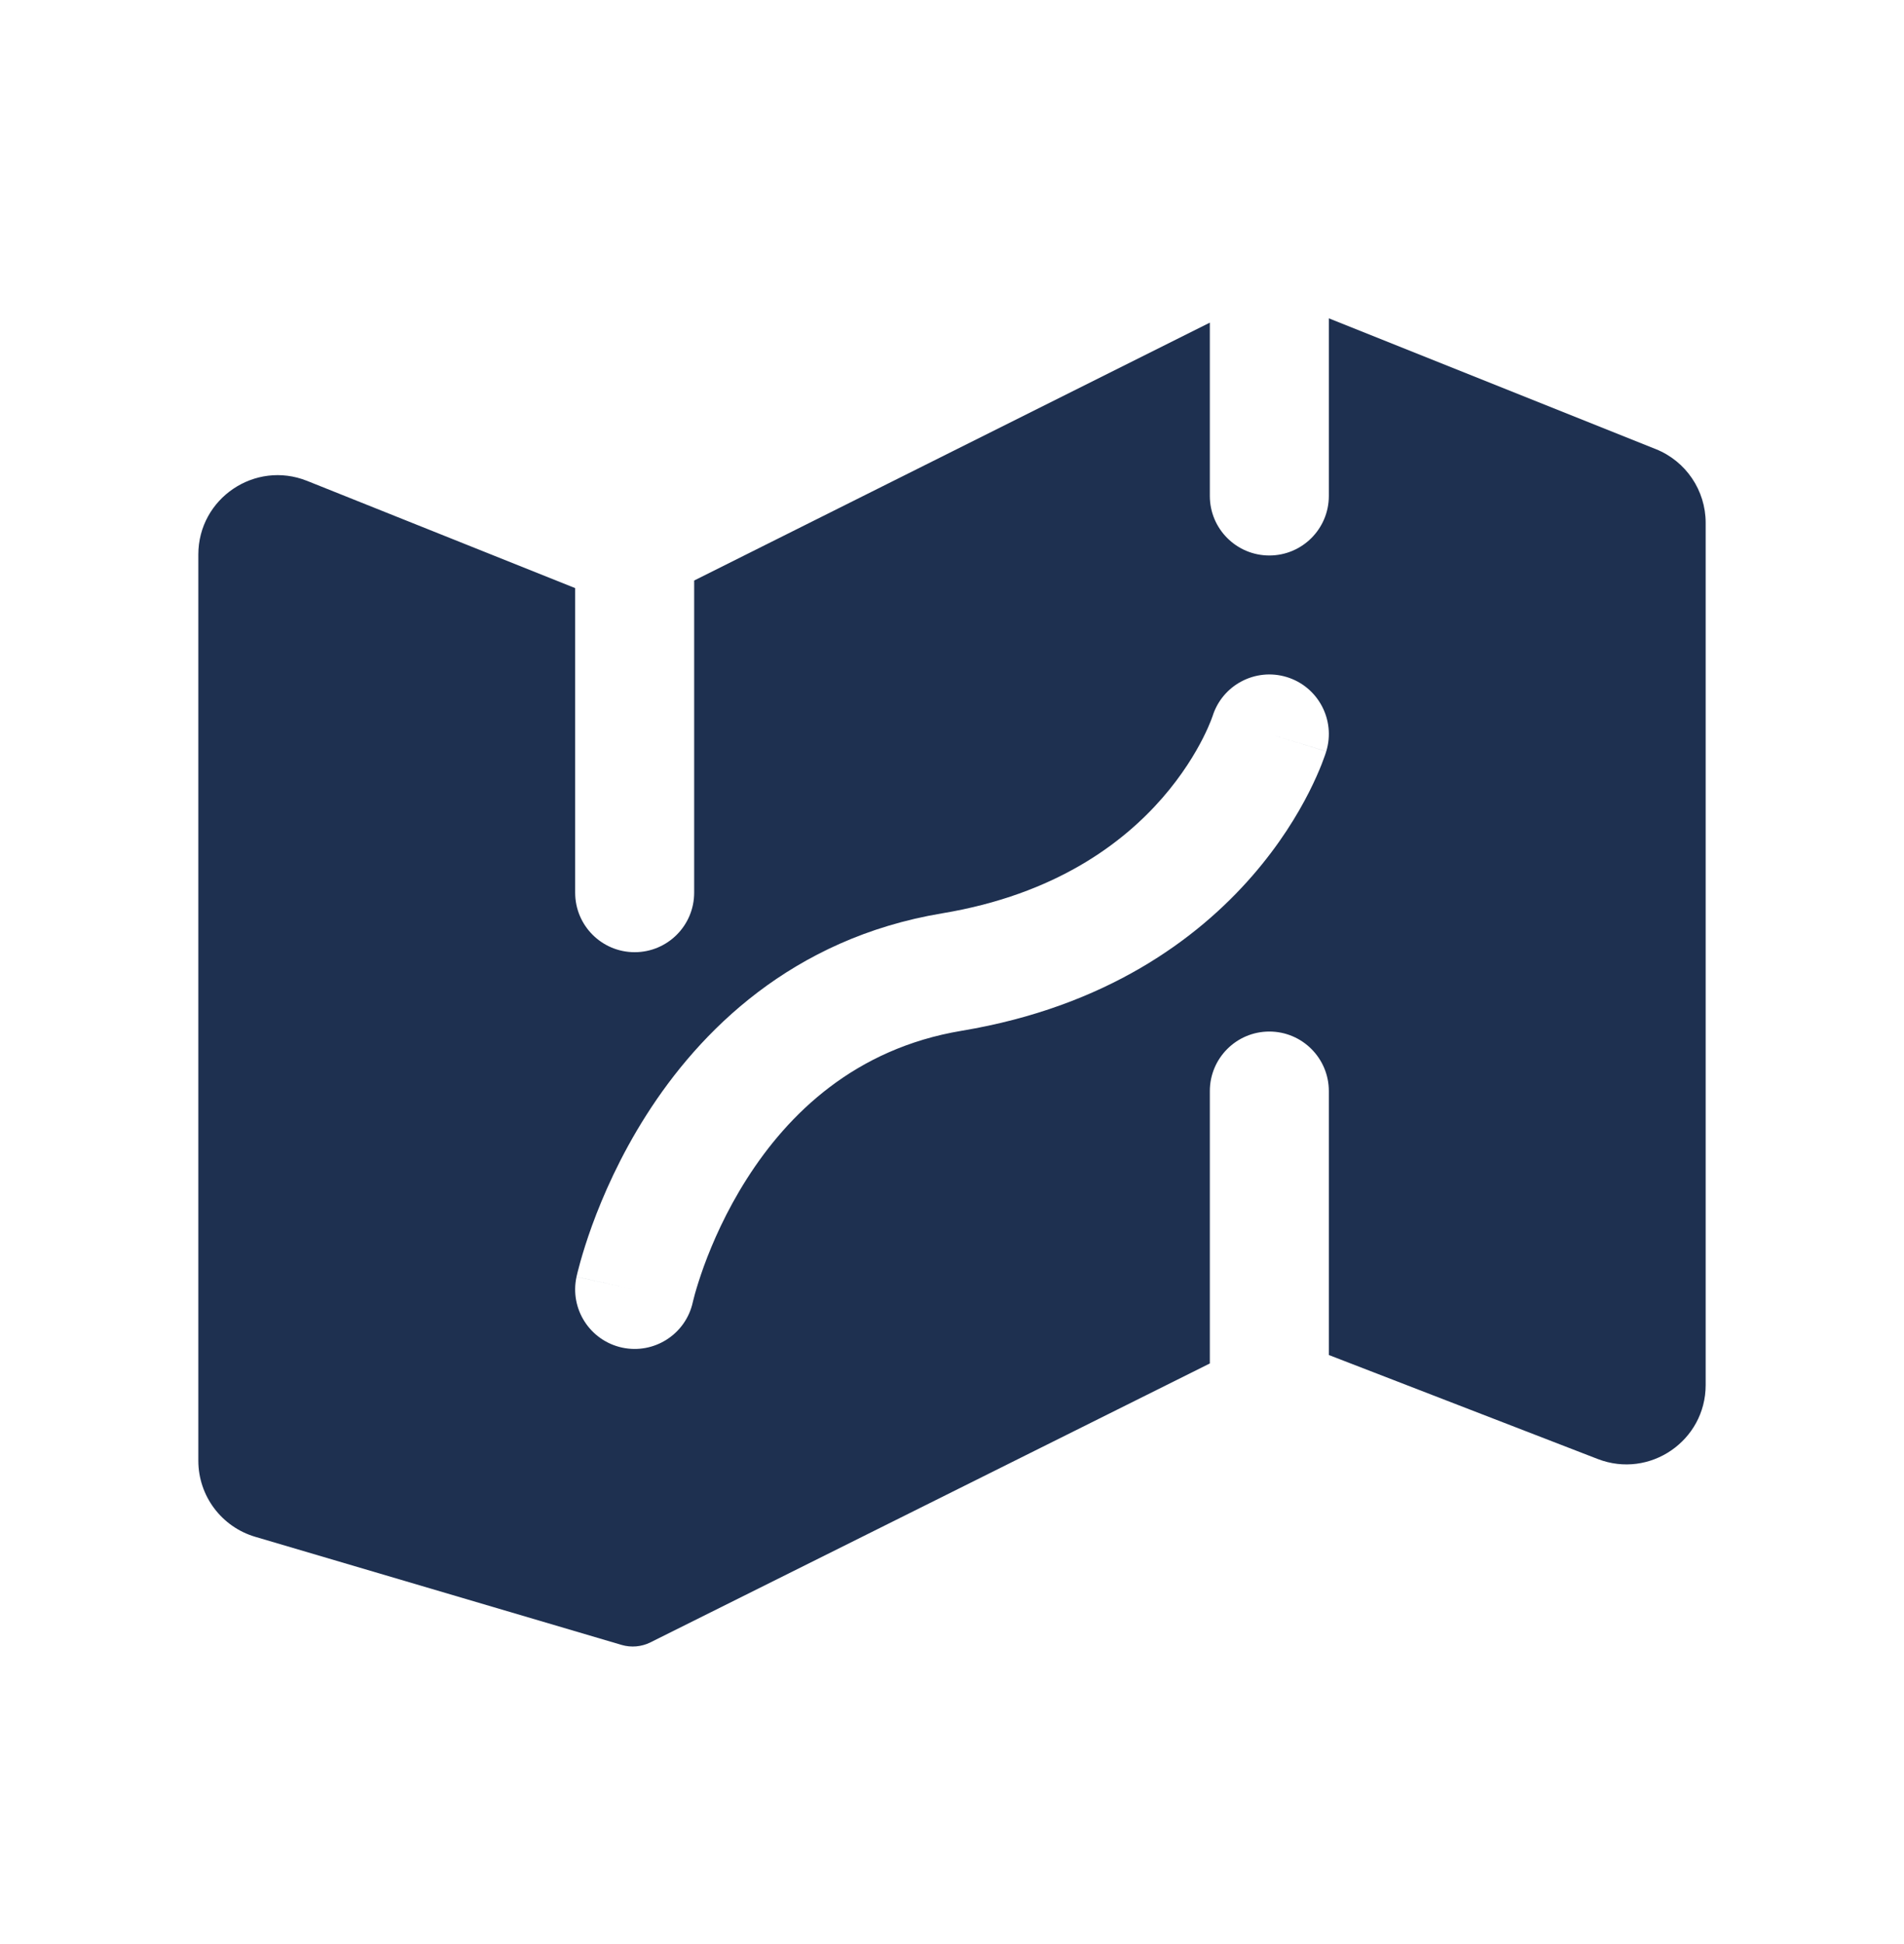 <svg width="48" height="49" viewBox="0 0 48 49" fill="none" xmlns="http://www.w3.org/2000/svg">
<g id="M">
<path id="Vector" fill-rule="evenodd" clip-rule="evenodd" d="M30.5 12.501V8.132L17.5 14.632V22.5C17.5 23.329 16.828 24 16 24C15.172 24 14.5 23.329 14.5 22.5V14.823L7.743 12.121C6.429 11.595 5 12.563 5 13.977V36.817C5 37.704 5.584 38.484 6.434 38.735L15.67 41.46C15.913 41.531 16.173 41.508 16.399 41.395L30.5 34.366V27.5C30.5 26.672 31.172 26 32 26C32.828 26 33.5 26.672 33.5 27.5V34.153L40.279 36.774C41.589 37.281 43 36.314 43 34.909V13.178C43 12.36 42.502 11.624 41.743 11.32L33.5 8.023V12.501C33.5 13.329 32.828 14.001 32 14.001C31.172 14.001 30.5 13.329 30.5 12.501ZM33.435 18.938C33.676 18.145 33.23 17.307 32.438 17.065C31.649 16.825 30.815 17.266 30.569 18.051L30.564 18.064C30.558 18.082 30.546 18.116 30.527 18.164C30.489 18.261 30.424 18.414 30.326 18.607C30.13 18.994 29.805 19.535 29.306 20.109C28.323 21.238 26.626 22.542 23.753 23.02C19.954 23.654 17.631 26.006 16.297 28.101C15.631 29.146 15.196 30.148 14.926 30.889C14.791 31.261 14.696 31.572 14.633 31.795C14.602 31.907 14.578 31.997 14.562 32.062C14.554 32.095 14.548 32.122 14.543 32.142L14.537 32.167L14.535 32.176L14.535 32.179L14.534 32.181C14.534 32.181 14.534 32.182 16 32.5L14.534 32.182C14.358 32.992 14.873 33.79 15.682 33.966C16.491 34.141 17.29 33.628 17.466 32.819L17.465 32.822L17.465 32.823C17.465 32.823 17.465 32.822 17.466 32.819C17.467 32.813 17.47 32.8 17.475 32.782C17.484 32.745 17.499 32.686 17.521 32.606C17.566 32.447 17.639 32.209 17.745 31.915C17.96 31.326 18.306 30.531 18.828 29.712C19.869 28.078 21.546 26.43 24.247 25.98C27.874 25.375 30.177 23.678 31.569 22.078C32.257 21.288 32.714 20.532 33.002 19.963C33.146 19.678 33.249 19.439 33.319 19.262C33.353 19.174 33.38 19.102 33.399 19.047C33.408 19.019 33.416 18.996 33.422 18.978L33.43 18.954L33.432 18.945L33.434 18.941L33.434 18.939C33.434 18.939 33.435 18.938 32.031 18.509L33.435 18.938Z" fill="#1E3050"/>
</g>
</svg>
